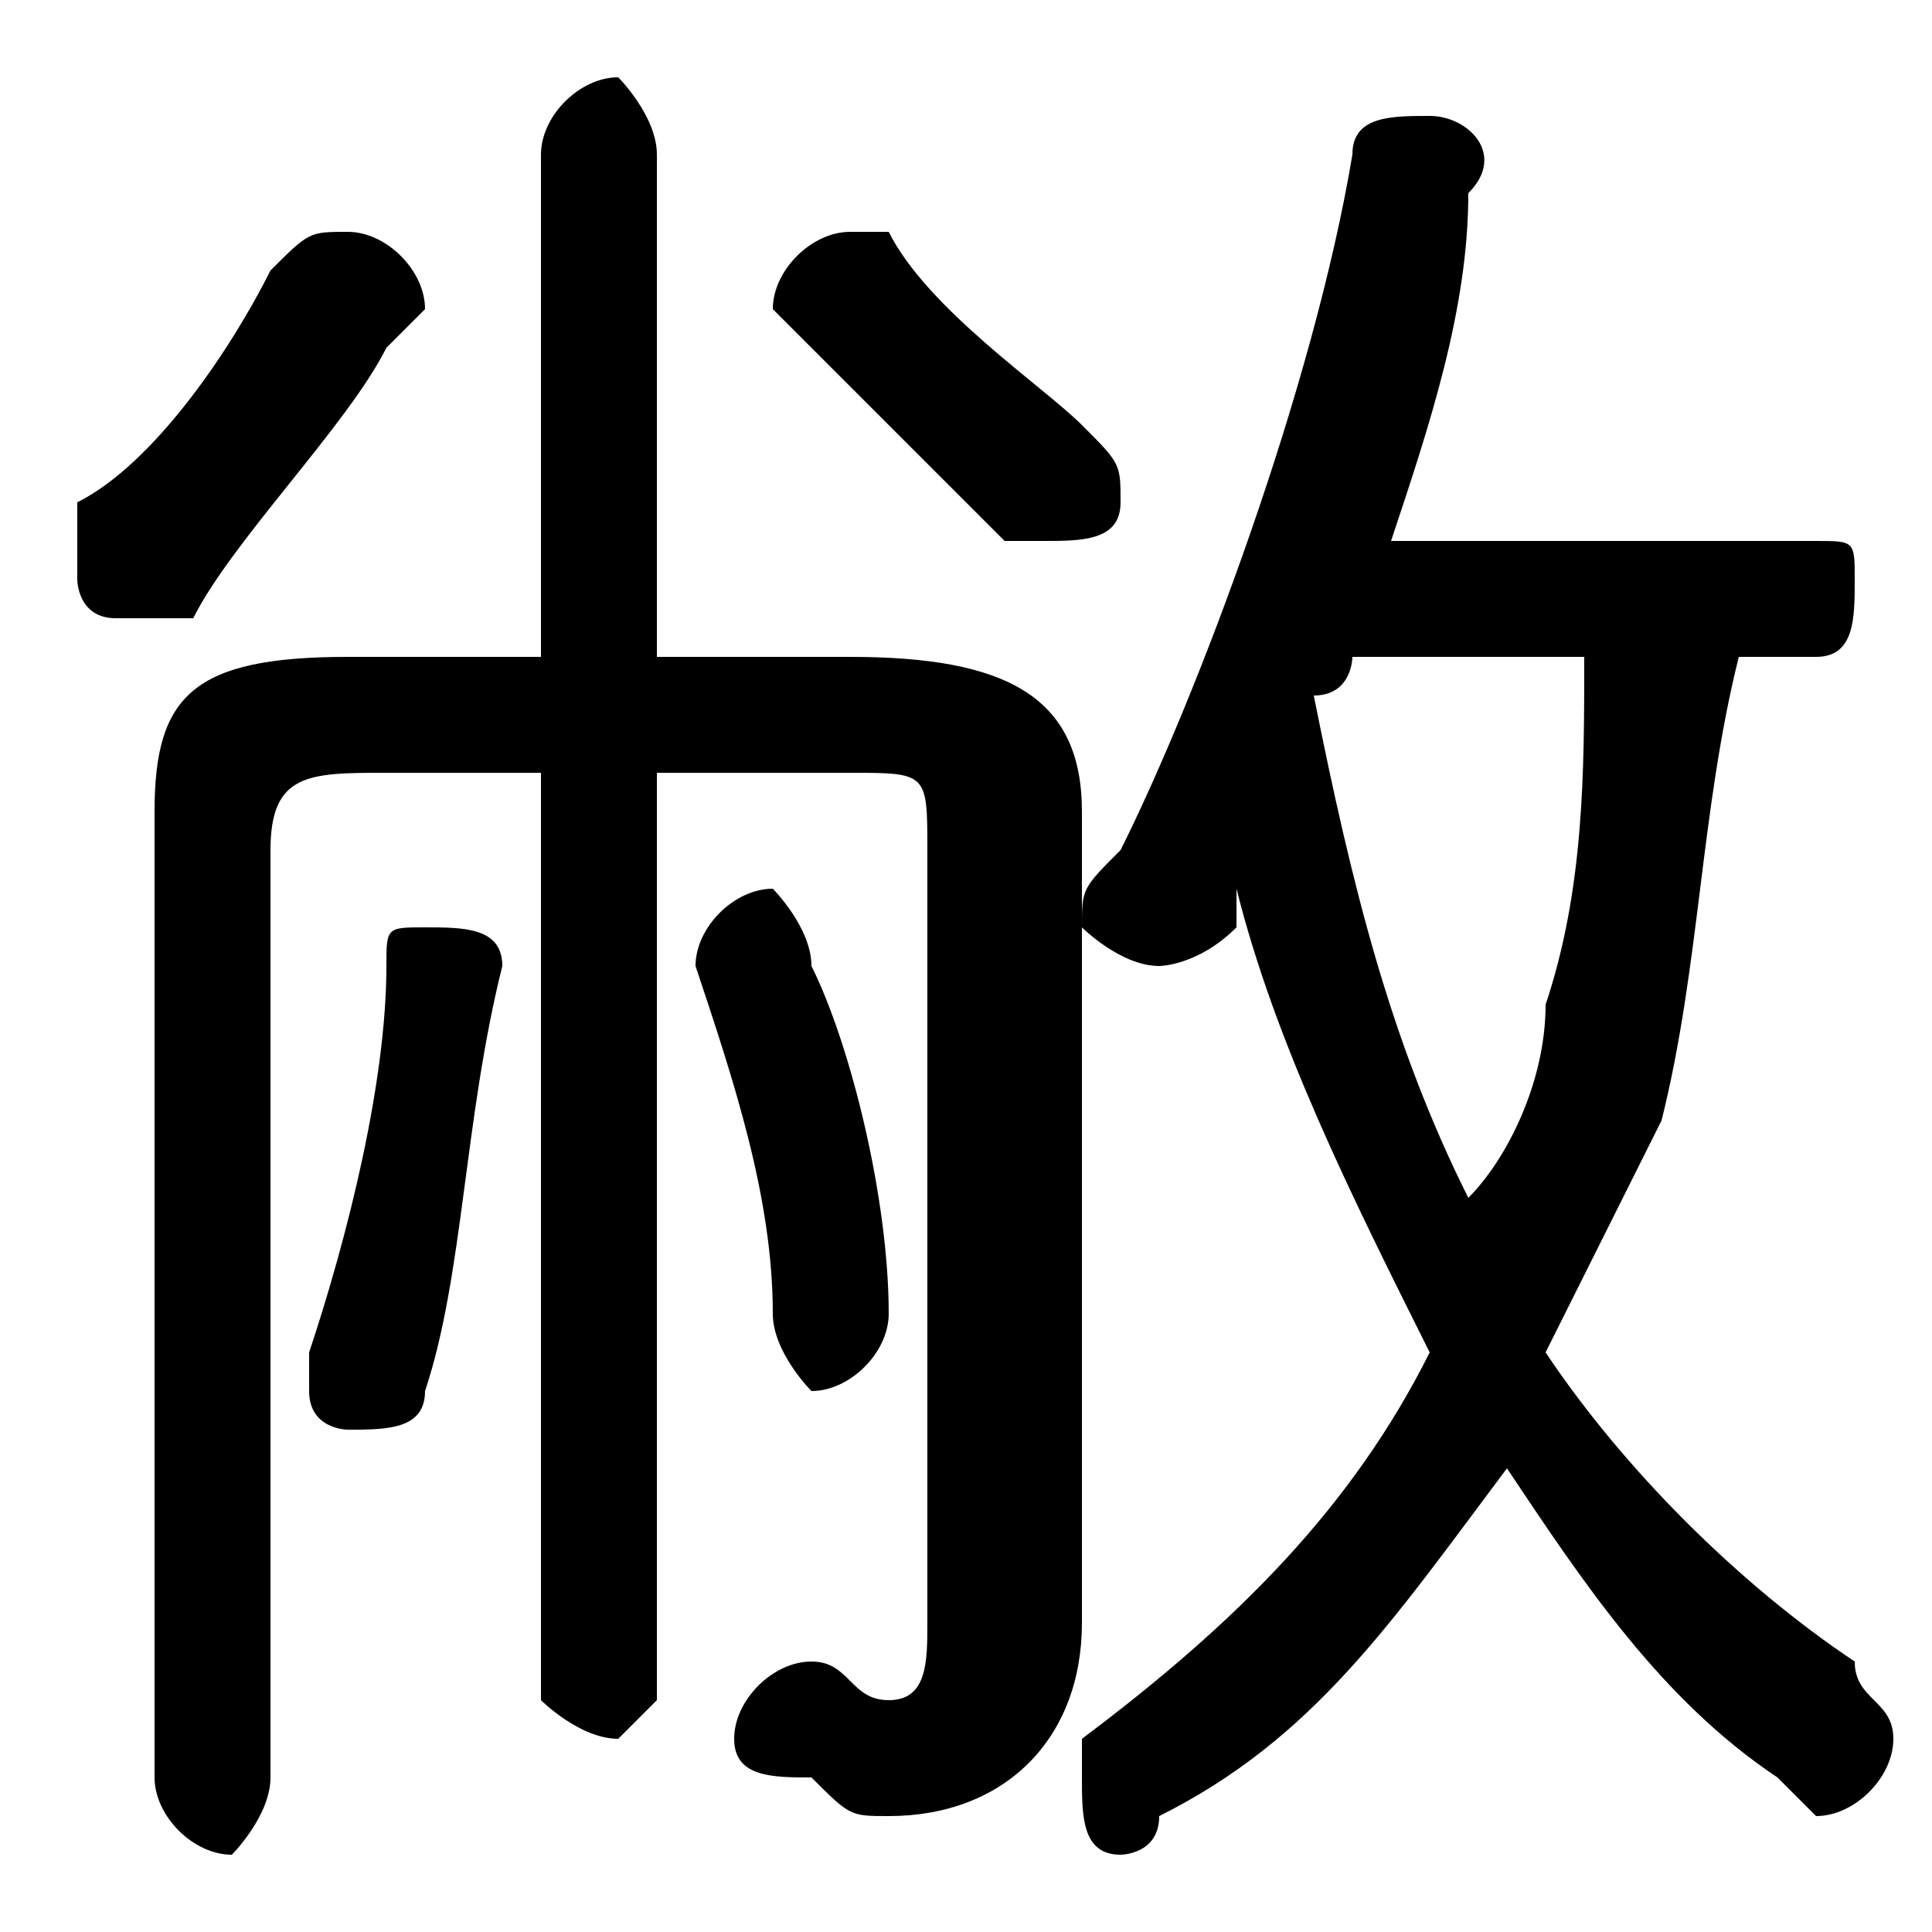 <svg xmlns="http://www.w3.org/2000/svg" viewBox="0 -44.0 50.0 50.0">
    <rect x="0" y="-44.0" width="50.0" height="50.0" fill="#808080" stroke="none"/>
    <g transform="scale(1, -1)">
        <!-- ボディの枠 -->
        <rect x="0" y="-6.0" width="50.0" height="50.0"
            stroke="white" fill="white"/>
        <!-- グリフ座標系の原点 -->
        <circle cx="0" cy="0" r="5" fill="white"/>
        <!-- グリフのアウトライン -->
        <g style="fill:black;stroke:#000000;stroke-width:0;stroke-linecap:round;stroke-linejoin:round;">
        <path d="M 47.0 27.0 C 48.0 27.0 48.0 28.0 48.0 29.0 C 48.0 30.0 48.0 30.0 47.0 30.0 L 36.0 30.0 C 37.0 33.0 38.0 36.0 38.0 39.0 C 39.0 40.0 38.0 41.0 37.0 41.0 C 36.0 41.0 35.0 41.0 35.0 40.0 C 34.0 34.0 31.0 26.0 29.0 22.0 C 28.0 21.0 28.0 21.0 28.0 20.0 C 28.0 20.0 29.0 19.0 30.0 19.0 C 30.0 19.0 31.0 19.0 32.0 20.0 C 32.0 20.0 32.0 21.0 32.0 21.0 C 33.0 17.0 35.0 13.0 37.0 9.0 C 35.0 5.0 32.0 2.0 28.0 -1.0 C 28.0 -1.0 28.0 -2.0 28.0 -2.0 C 28.0 -3.0 28.0 -4.0 29.0 -4.0 C 29.0 -4.0 30.0 -4.0 30.0 -3.0 C 34.0 -1.0 36.0 2.0 39.0 6.0 C 41.0 3.0 43.0 0.0 46.0 -2.0 C 46.0 -2.0 47.0 -3.0 47.0 -3.0 C 48.0 -3.0 49.0 -2.0 49.0 -1.0 C 49.0 -0.0 48.0 0.0 48.0 1.0 C 45.0 3.0 42.0 6.0 40.0 9.0 C 41.0 11.0 42.0 13.0 43.0 15.0 C 44.0 19.0 44.0 23.0 45.0 27.0 Z M 41.0 27.0 C 41.0 24.0 41.0 21.0 40.0 18.0 C 40.0 16.0 39.0 14.0 38.0 13.0 C 36.0 17.0 35.0 21.0 34.0 26.0 C 35.0 26.0 35.0 27.0 35.0 27.0 Z M 14.0 24.0 L 14.0 0.0 C 14.0 -0.0 15.0 -1.0 16.0 -1.0 C 16.0 -1.0 17.0 -0.0 17.0 0.0 L 17.0 24.0 L 22.0 24.0 C 24.0 24.0 24.0 24.0 24.0 22.0 L 24.0 2.0 C 24.0 1.0 24.0 0.0 23.0 0.0 C 22.0 0.0 22.0 1.0 21.0 1.0 C 20.0 1.0 19.0 0.0 19.0 -1.0 C 19.0 -2.0 20.0 -2.0 21.0 -2.0 C 22.0 -3.0 22.0 -3.0 23.0 -3.0 C 26.0 -3.0 28.0 -1.0 28.0 2.0 L 28.0 23.0 C 28.0 26.0 26.0 27.0 22.0 27.0 L 17.0 27.0 L 17.0 40.0 C 17.0 41.0 16.0 42.0 16.0 42.0 C 15.0 42.0 14.0 41.0 14.0 40.0 L 14.0 27.0 L 9.0 27.0 C 5.0 27.0 4.0 26.0 4.0 23.0 L 4.0 -2.0 C 4.0 -3.0 5.0 -4.0 6.0 -4.0 C 6.0 -4.0 7.0 -3.0 7.0 -2.0 L 7.0 22.0 C 7.0 24.0 8.0 24.0 10.0 24.0 Z M 10.0 19.0 C 10.0 16.0 9.0 12.0 8.0 9.0 C 8.0 9.0 8.0 8.0 8.0 8.0 C 8.0 7.0 9.0 7.0 9.0 7.0 C 10.0 7.0 11.0 7.0 11.0 8.0 C 12.0 11.0 12.0 15.0 13.0 19.0 C 13.0 20.0 12.0 20.0 11.0 20.0 C 10.0 20.0 10.0 20.0 10.0 19.0 Z M 20.0 10.0 C 20.0 9.0 21.0 8.0 21.0 8.0 C 22.0 8.0 23.0 9.0 23.0 10.0 C 23.0 13.0 22.0 17.0 21.0 19.0 C 21.0 20.0 20.0 21.0 20.0 21.0 C 19.0 21.0 18.0 20.0 18.0 19.0 C 18.0 19.0 18.0 19.0 18.0 19.0 C 19.0 16.0 20.0 13.0 20.0 10.0 Z M 7.0 37.0 C 6.0 35.0 4.0 32.0 2.0 31.0 C 2.0 30.0 2.0 30.0 2.0 29.0 C 2.0 29.0 2.0 28.0 3.0 28.0 C 4.0 28.0 4.0 28.0 5.0 28.0 C 6.0 30.0 9.0 33.0 10.0 35.0 C 11.0 36.0 11.0 36.0 11.0 36.0 C 11.0 37.0 10.0 38.0 9.0 38.0 C 8.0 38.0 8.0 38.0 7.0 37.0 Z M 21.0 35.0 C 22.0 34.0 24.0 32.0 26.0 30.0 C 26.0 30.0 27.0 30.0 27.0 30.0 C 28.0 30.0 29.0 30.0 29.0 31.0 C 29.0 32.0 29.0 32.0 28.0 33.0 C 27.0 34.0 24.0 36.0 23.0 38.0 C 22.0 38.0 22.0 38.0 22.0 38.0 C 21.0 38.0 20.0 37.0 20.0 36.0 C 20.0 36.0 20.0 36.0 21.0 35.0 Z"/>
    </g>
    </g>
</svg>
